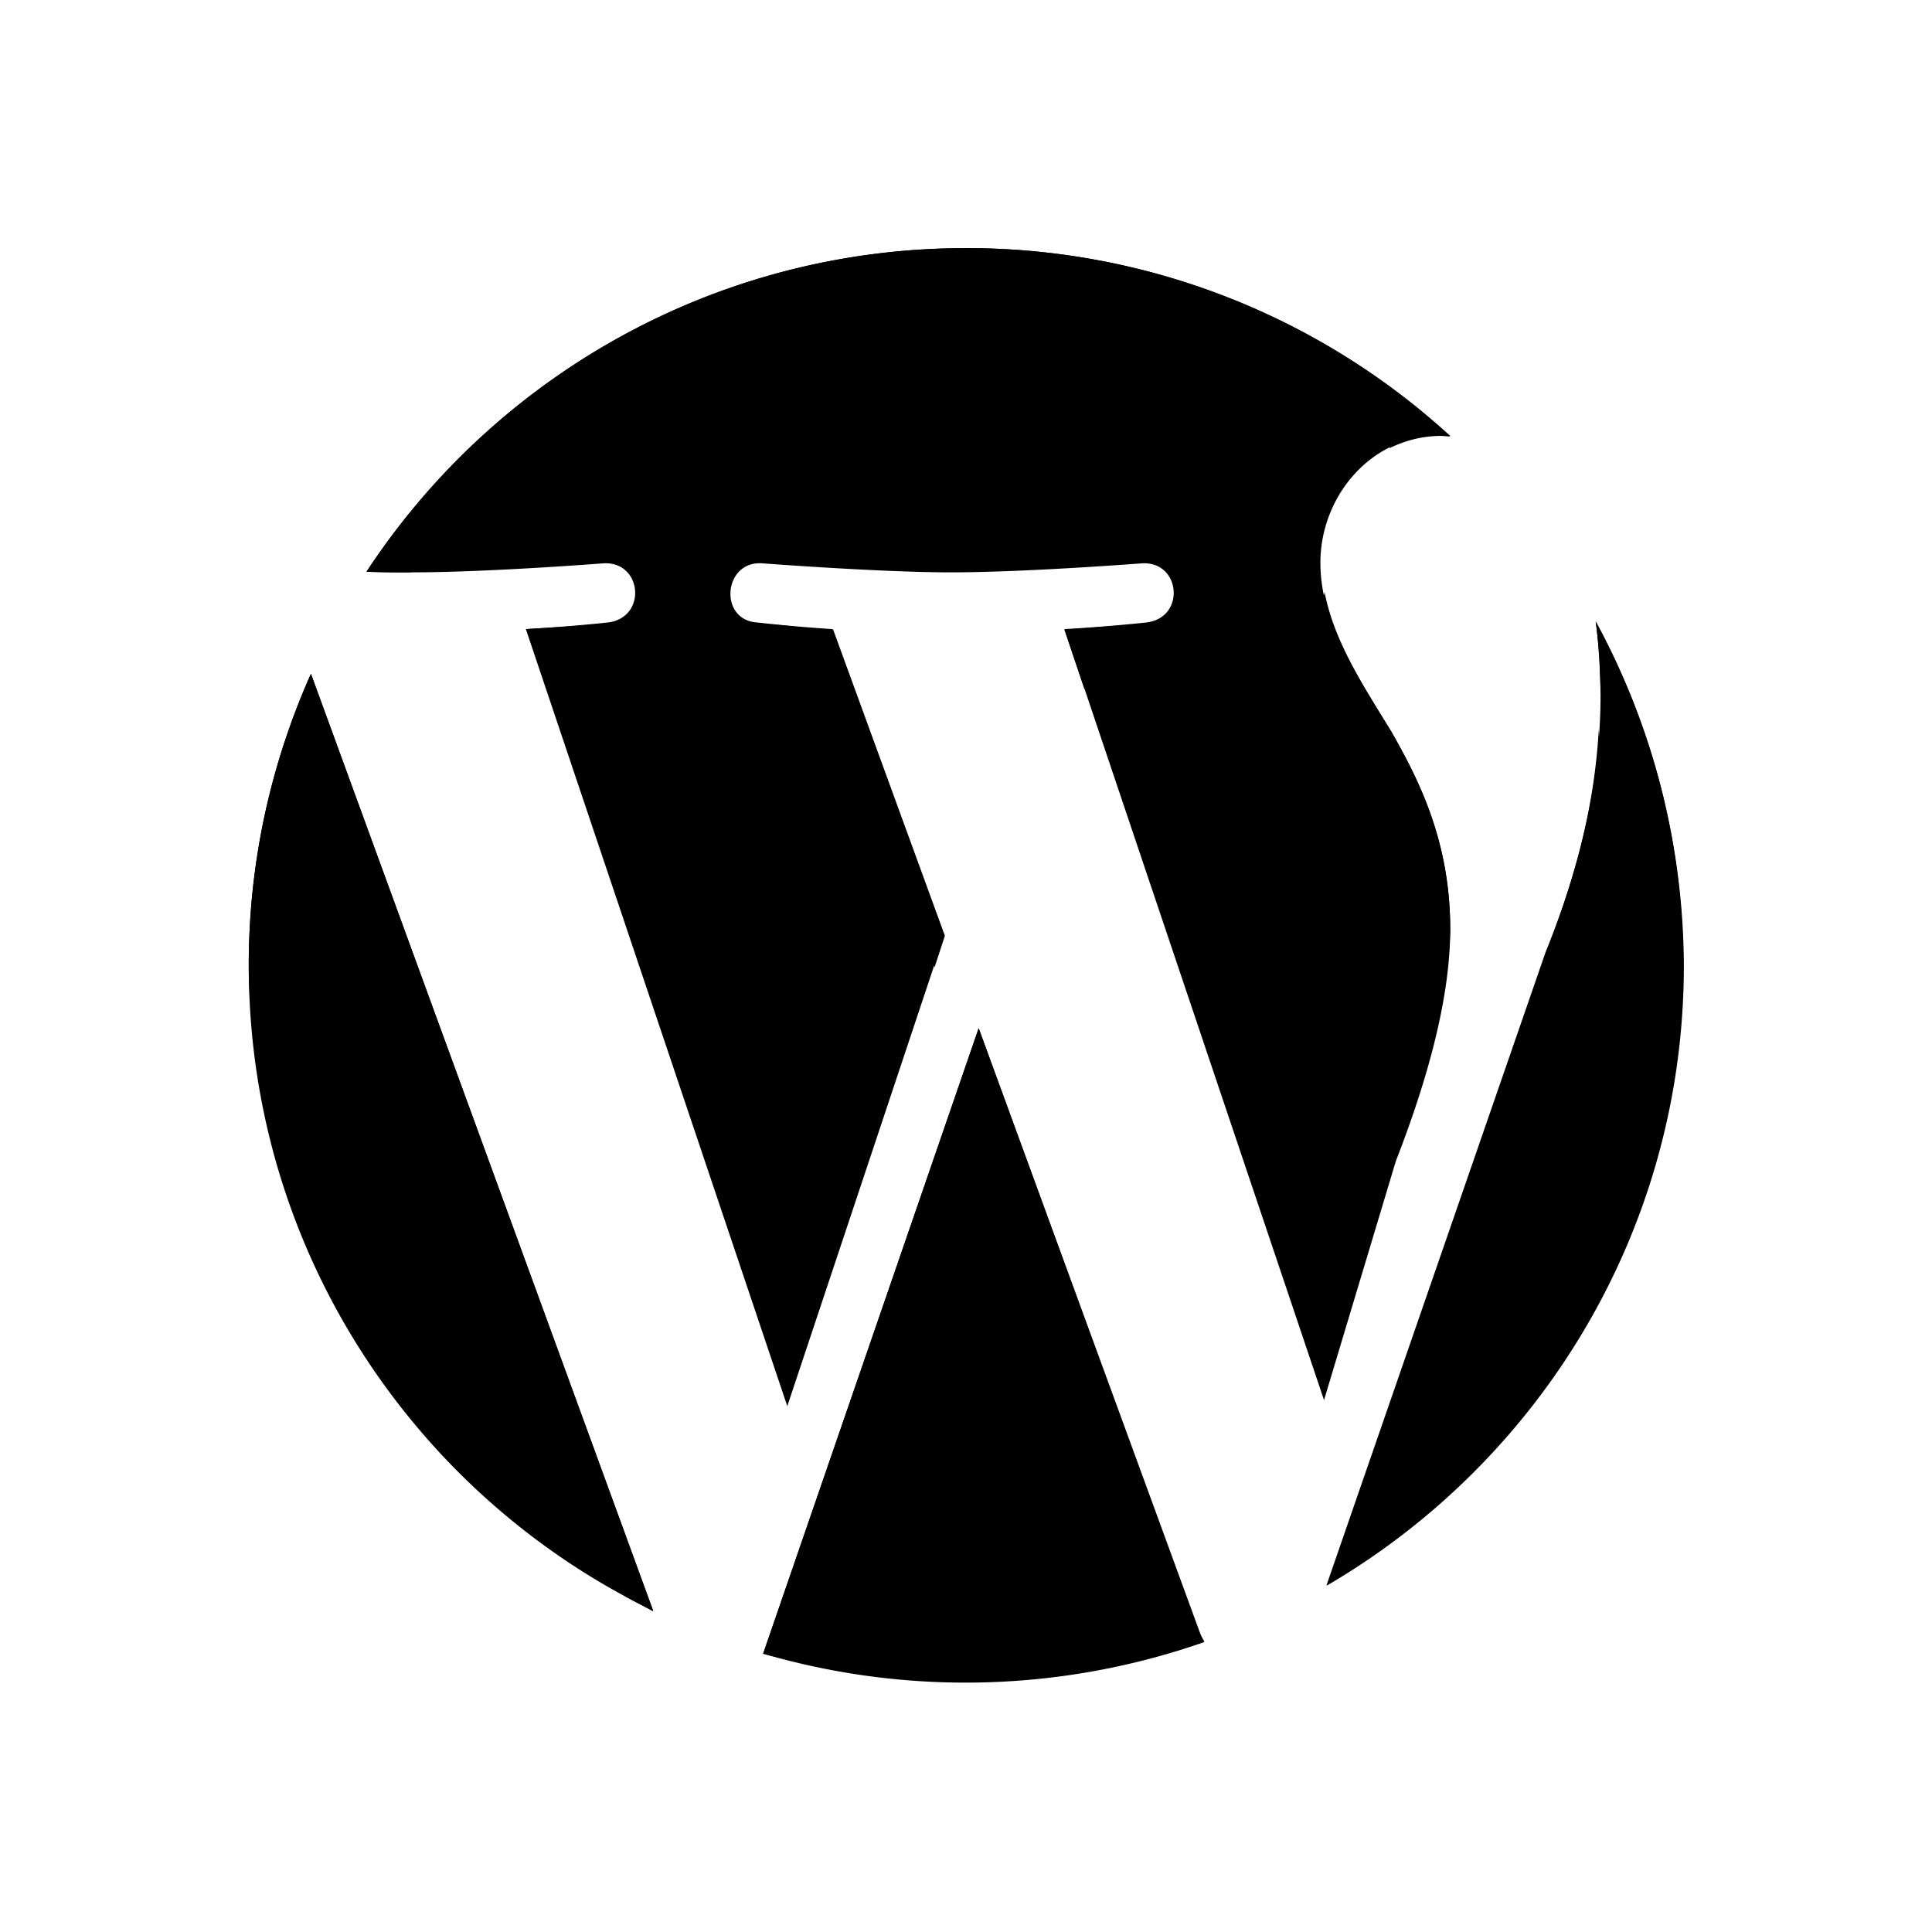 <svg xmlns="http://www.w3.org/2000/svg" width="32" height="32"><path d="M4.12 15.99c0 4.7 2.73 8.77 6.7 10.69L5.15 11.16c-.66 1.48-1.03 3.11-1.03 4.83zm19.9-.6c0-1.47-.53-2.49-.98-3.28-.6-.98-1.17-1.81-1.17-2.79 0-1.09.83-2.11 2-2.11.05 0 .102.01.15.01A11.852 11.852 0 0 0 16 4.11c-4.15 0-7.81 2.13-9.93 5.36.28.01.54.01.76.01 1.25 0 3.17-.15 3.17-.15.64-.03.72.9.07.98 0 0-.64.07-1.36.11l4.33 12.87 2.6-7.8-1.85-5.07c-.64-.04-1.25-.11-1.25-.11-.64-.04-.56-1.02.08-.98 0 0 1.96.15 3.13.15 1.24 0 3.17-.15 3.17-.15.64-.03.72.9.07.98 0 0-.64.07-1.36.11l4.3 12.77 1.19-3.96c.6-1.54.9-2.82.9-3.84zm-7.81 1.64l-3.57 10.36a11.967 11.967 0 0 0 7.3-.19c-.03-.05-.06-.1-.08-.16l-3.65-10.01zm10.22-6.74c.05.38.08.78.08 1.22 0 1.2-.23 2.56-.9 4.26l-3.63 10.49c3.53-2.06 5.91-5.89 5.91-10.27-.01-2.06-.54-4.01-1.46-5.7z"/><g><path d="M12.55 11.31s.6.08 1.25.11l1.68 4.6.17-.52-1.85-5.07c-.3-.02-.58-.04-.81-.07-.22-.02-.36-.02-.36-.02-.65-.05-.72.93-.08.97zM9.05 11.4c.57-.04 1.03-.09 1.03-.09.64-.08.56-1.02-.07-.98 0 0-.21.02-.52.04-.23.02-.49.03-.77.05l.33.98zM22.43 25.96l3.18-9.19c.68-1.69.9-3.05.9-4.25 0-.15-.02-.28-.03-.43-.06 1.06-.3 2.25-.88 3.68l-3.63 10.49c.16-.09.3-.2.46-.3zM27.85 16.48c.01-.16.03-.32.03-.48 0-2.07-.53-4.01-1.45-5.7.05.36.07.75.08 1.17.79 1.5 1.26 3.2 1.34 5.01zM16.21 17.03l-3.57 10.36c.1.03.21.05.32.08l3.25-9.44 3.39 9.27c.12-.04.24-.07.35-.11a.79.79 0 0 1-.08-.16l-3.66-10zM18.92 10.33s-.21.02-.52.04c-.22.02-.49.04-.77.06l.33.98c.568-.04 1.03-.09 1.03-.09.65-.09.57-1.03-.07-.99zM4.12 15.99c0 .2.01.4.02.6.05-1.57.4-3.07 1.01-4.43l5.22 14.29.45.24-5.67-15.53c-.66 1.48-1.03 3.11-1.03 4.83zM16 5.11c2.63 0 5.06.86 7.02 2.31.25-.12.53-.2.85-.2.05 0 .102.01.15.01A11.813 11.813 0 0 0 16 4.11c-4.15 0-7.81 2.13-9.93 5.36.27.01.52.01.74.01C8.99 6.82 12.29 5.11 16 5.11zM23.04 13.12c.4.7.85 1.61.94 2.83.02-.19.04-.39.04-.56 0-1.47-.53-2.49-.98-3.28-.5-.81-.95-1.52-1.1-2.3-.04.17-.07.34-.07.51.01.99.57 1.82 1.17 2.8z"/></g></svg>